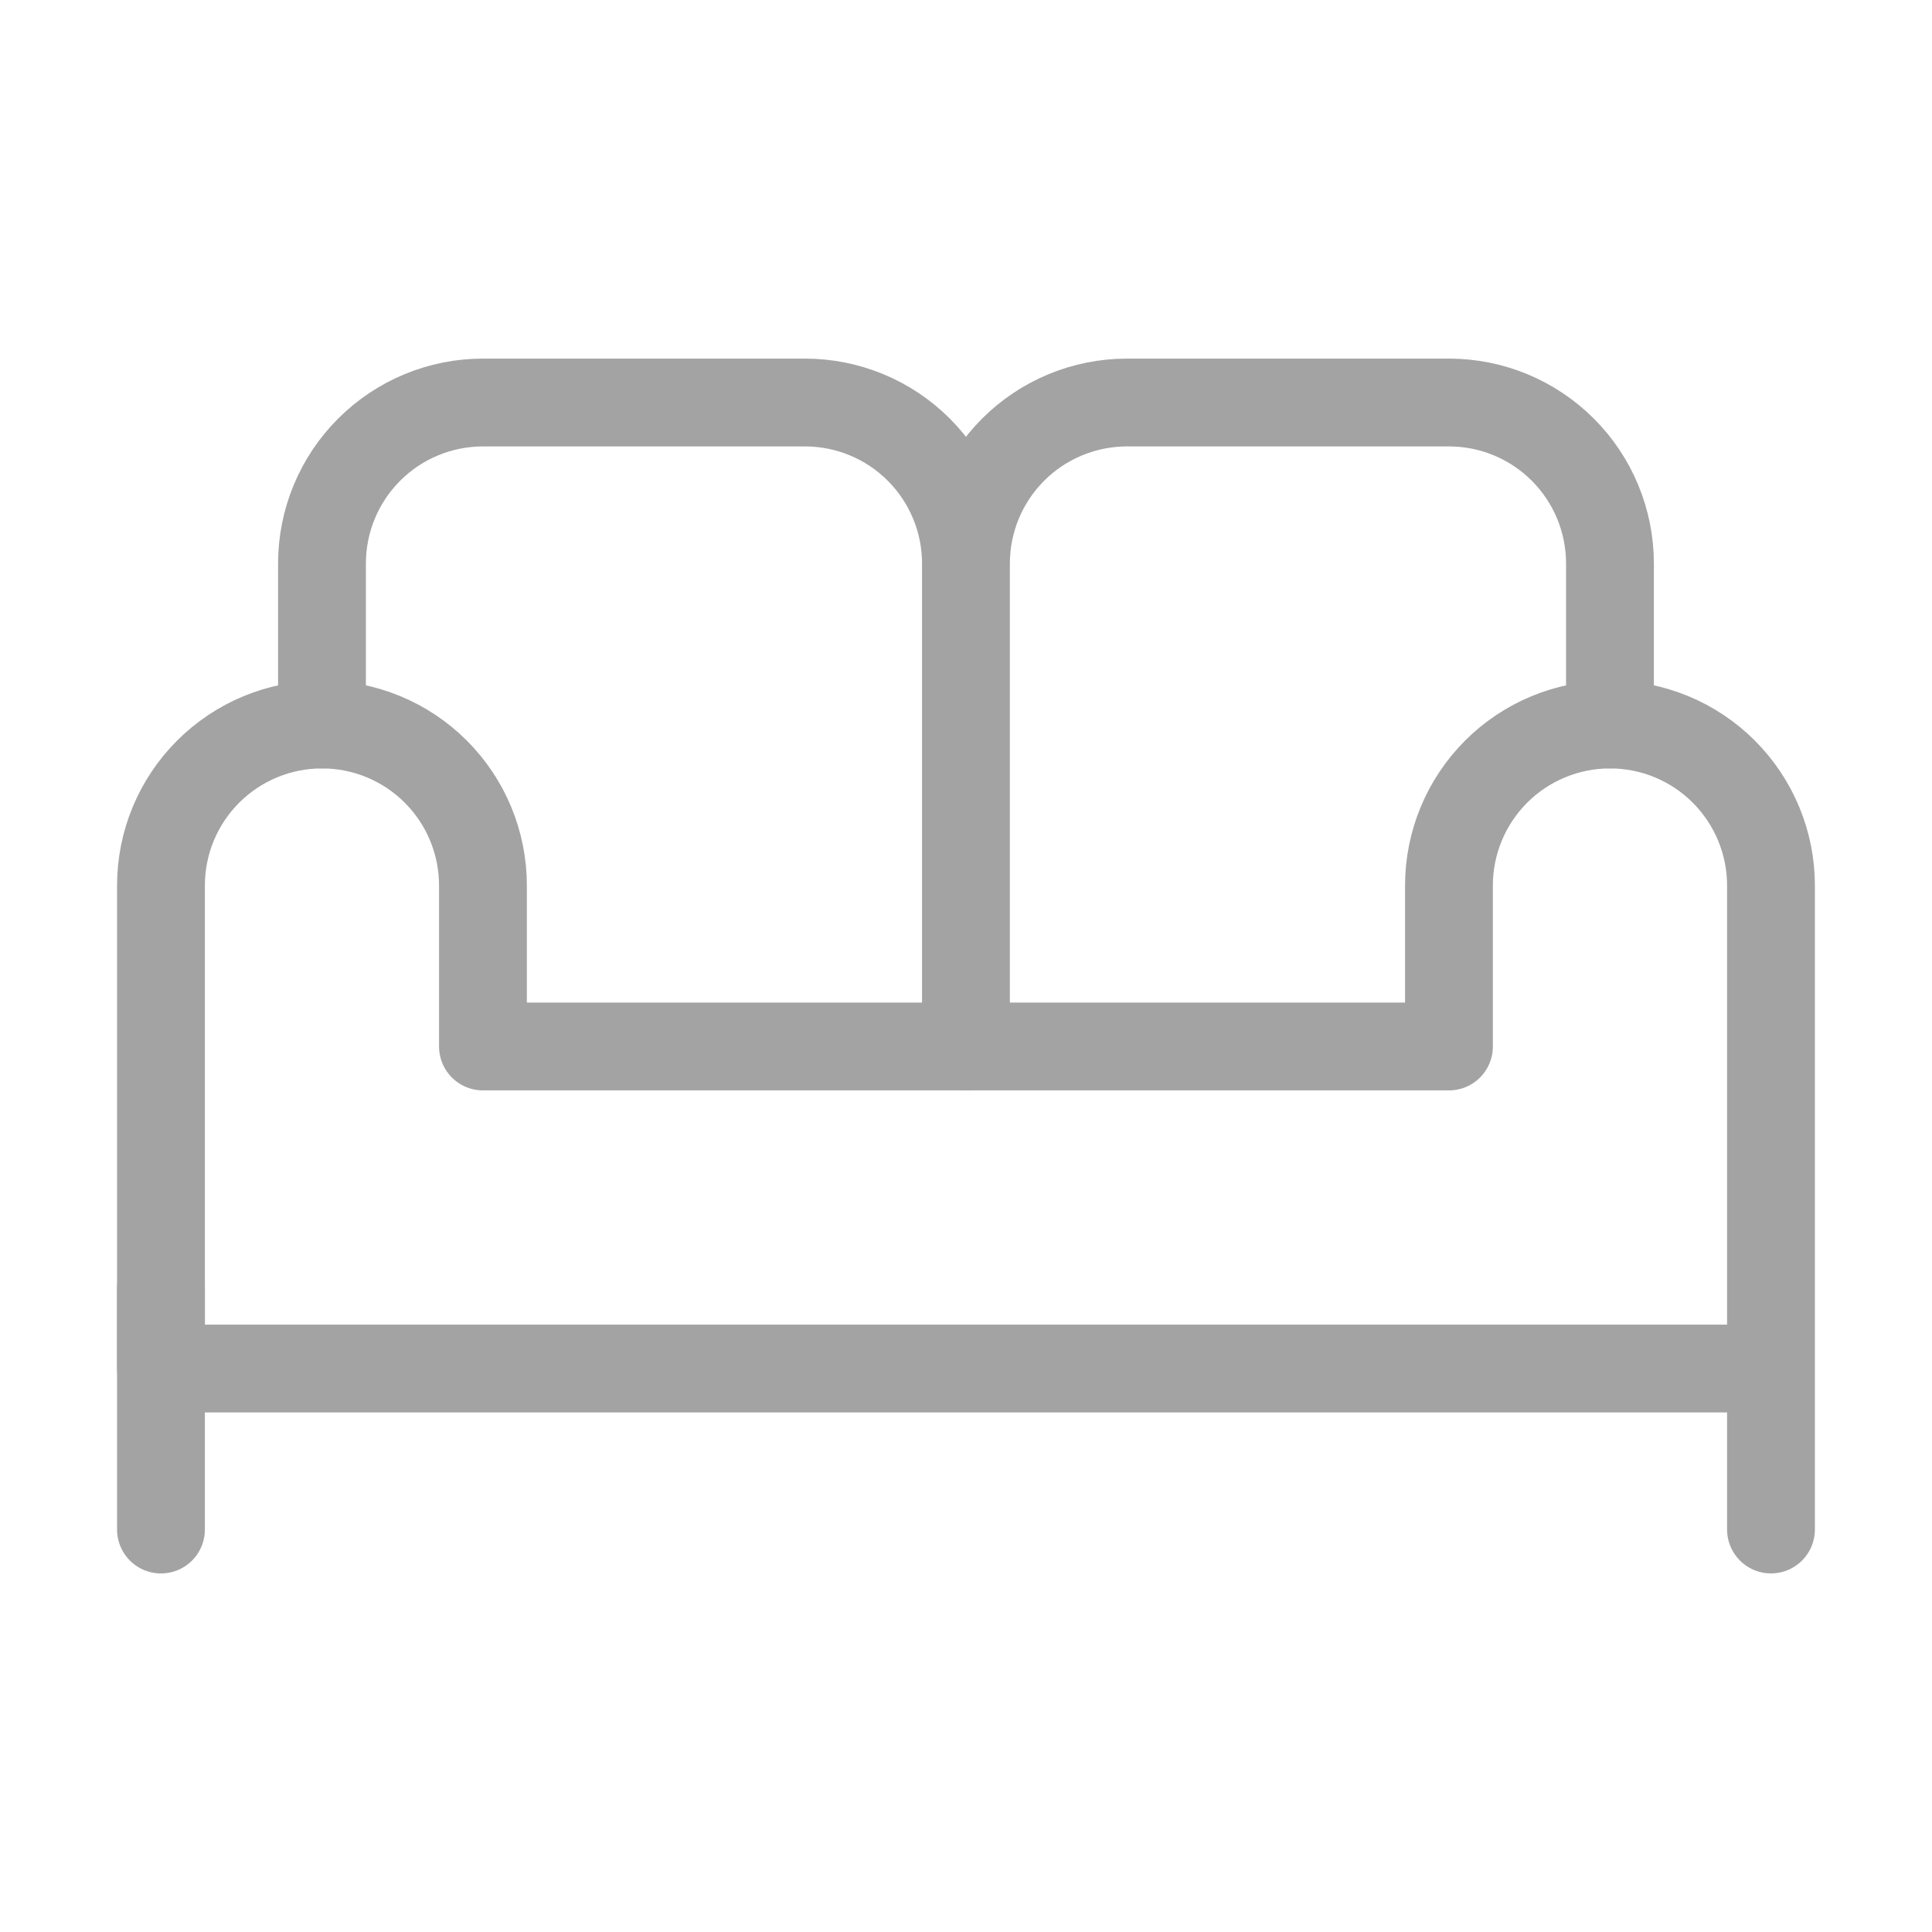 <svg width="44" height="44" viewBox="0 0 44 44" fill="none" xmlns="http://www.w3.org/2000/svg">
<g id="Property 1=Default">
<g id="Group">
<path id="Vector" d="M3.666 29.334V34.834M21.999 23.834V12.834C21.999 11.861 22.386 10.929 23.073 10.241C23.761 9.553 24.694 9.167 25.666 9.167H32.999C33.972 9.167 34.904 9.553 35.592 10.241C36.28 10.929 36.666 11.861 36.666 12.834V16.5M21.999 23.834V12.834C21.999 11.861 21.613 10.929 20.925 10.241C20.238 9.553 19.305 9.167 18.333 9.167H10.999C10.027 9.167 9.094 9.553 8.407 10.241C7.719 10.929 7.333 11.861 7.333 12.834V16.5" stroke="#A3A3A3" stroke-width="2" stroke-linecap="round" stroke-linejoin="round"/>
<path id="Vector_2" d="M40.333 29.333V34.833M36.666 16.5C35.694 16.5 34.761 16.886 34.073 17.574C33.386 18.262 32.999 19.194 32.999 20.167V23.833H10.999V20.167C10.999 19.194 10.613 18.262 9.925 17.574C9.238 16.886 8.305 16.5 7.333 16.5C6.36 16.5 5.428 16.886 4.74 17.574C4.052 18.262 3.666 19.194 3.666 20.167V31.167H40.333V20.167C40.333 19.194 39.946 18.262 39.259 17.574C38.571 16.886 37.639 16.5 36.666 16.5Z" stroke="#A3A3A3" stroke-width="2" stroke-linecap="round" stroke-linejoin="round"/>
</g>
</g>
</svg>
